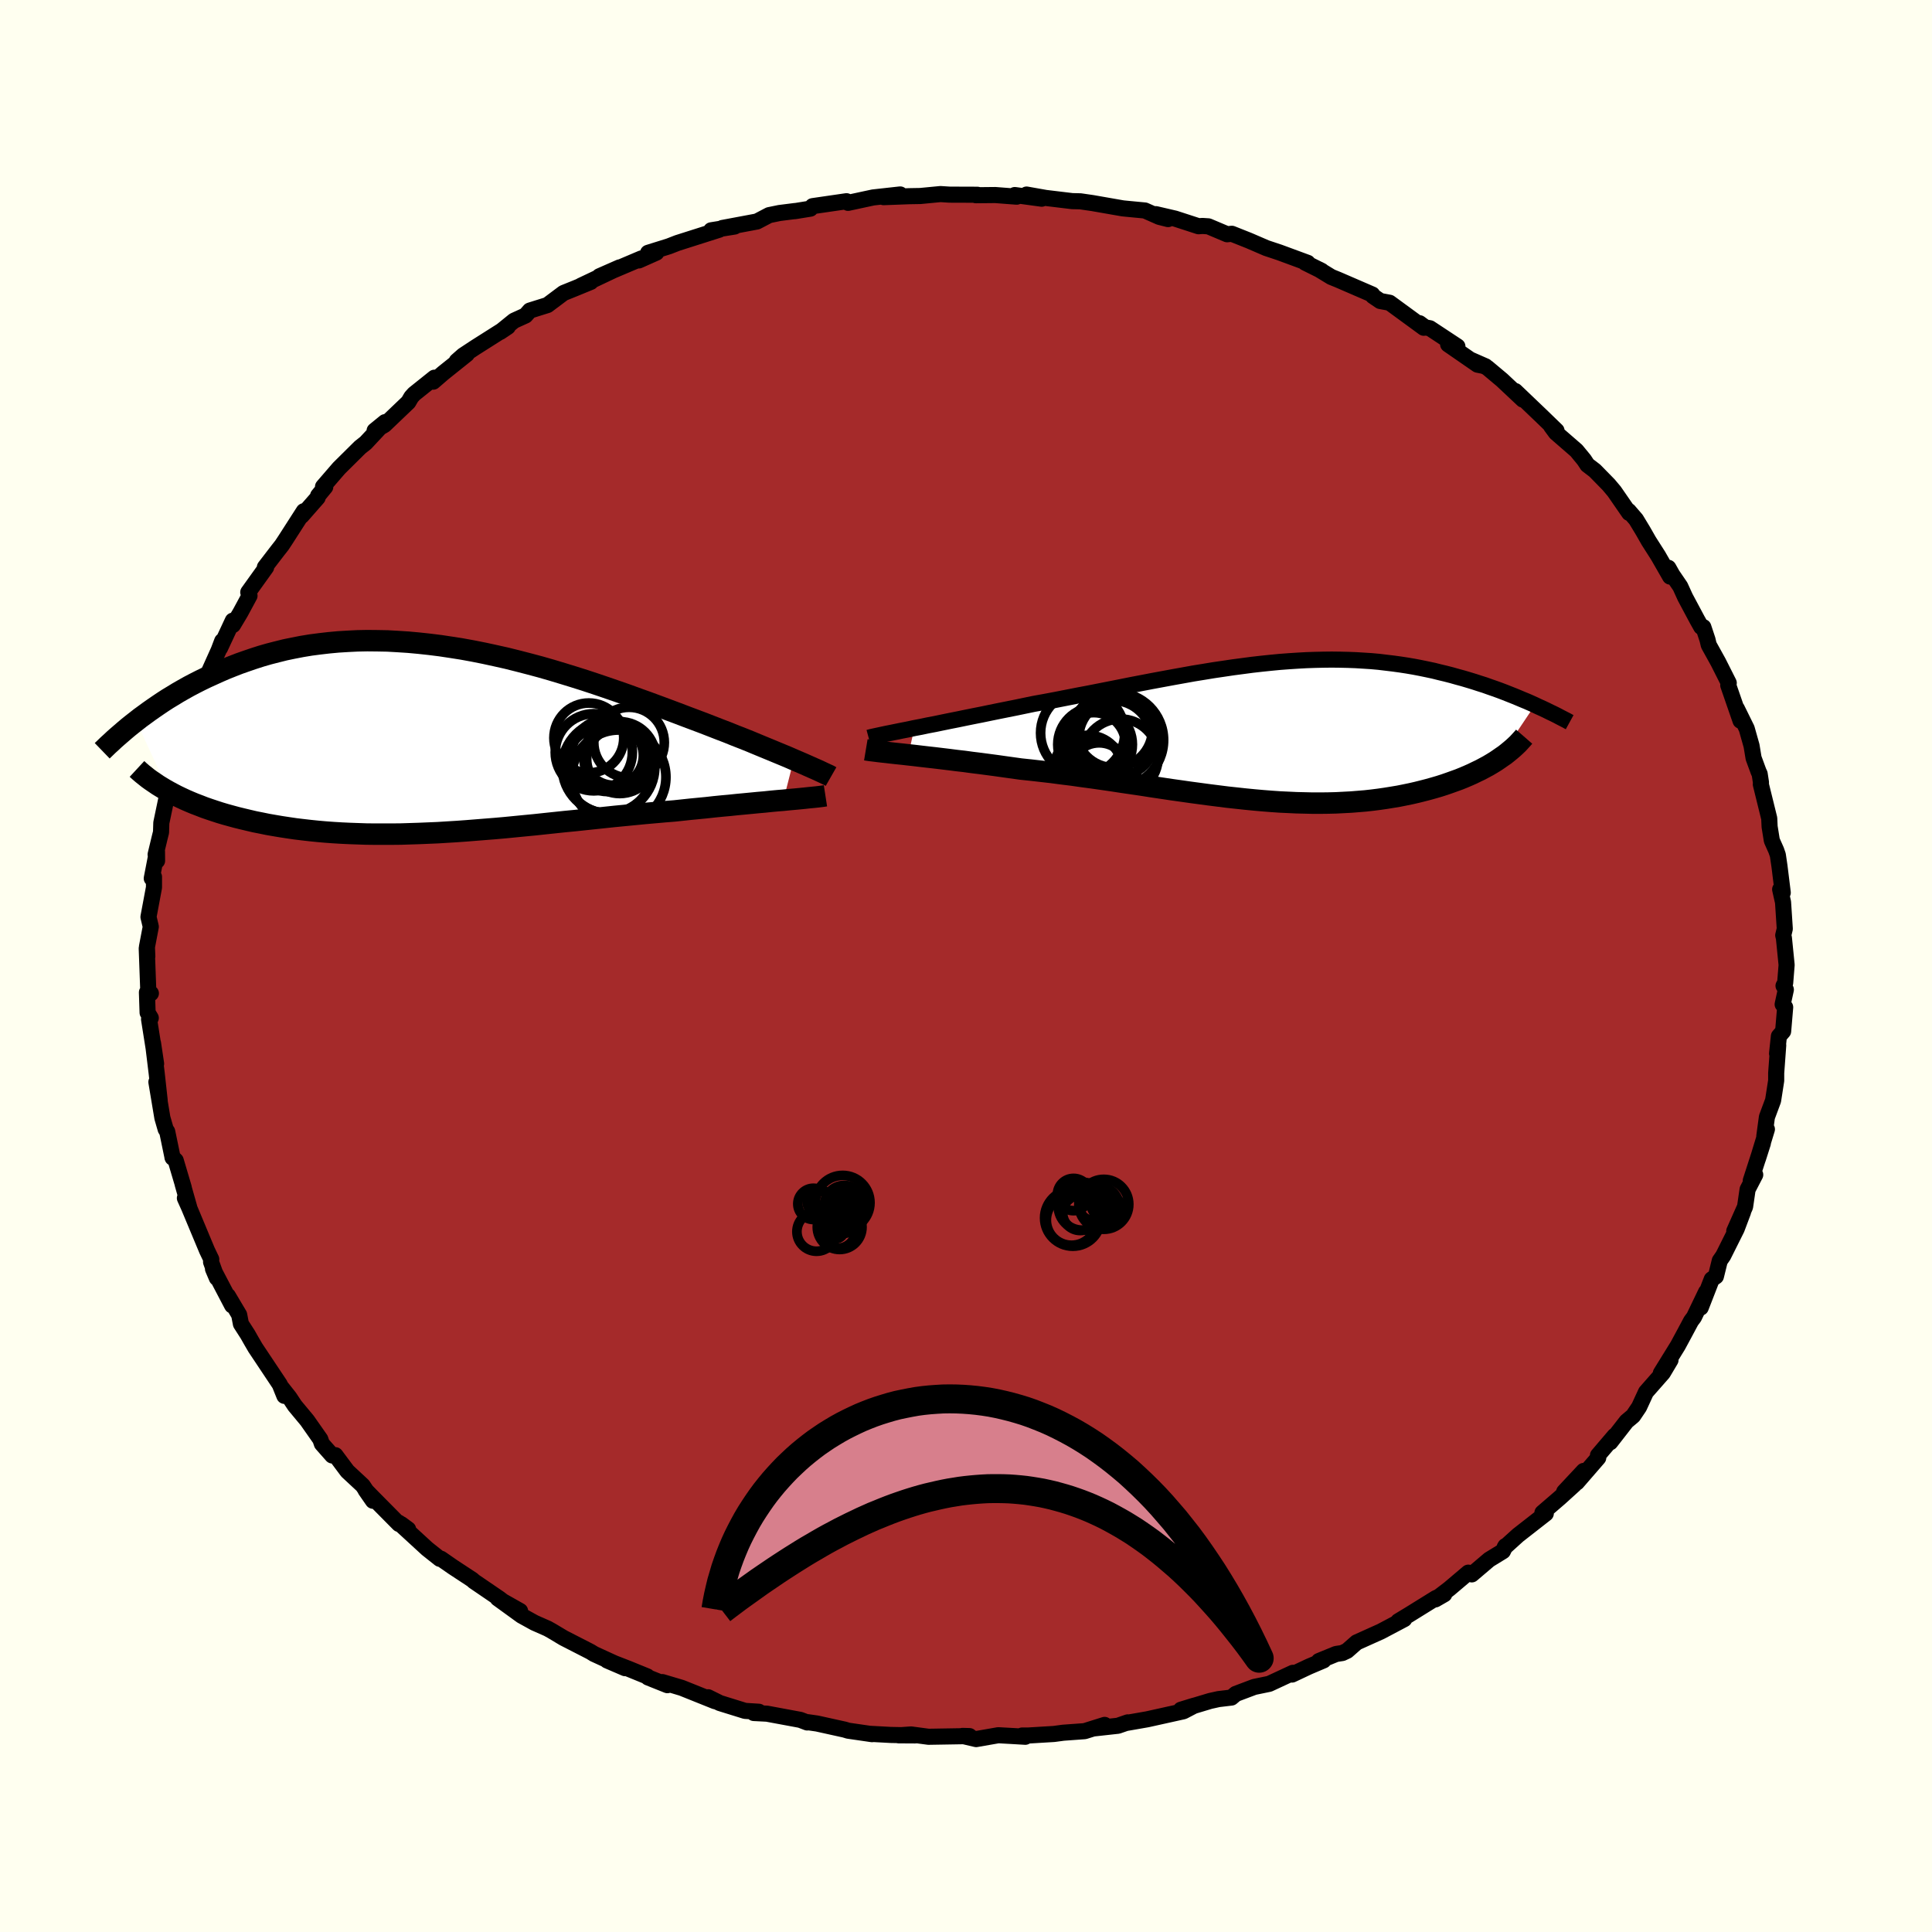 
  <svg viewBox="-100 -100 200 200" xmlns="http://www.w3.org/2000/svg" width="500" height="500" id="face-svg">
    <defs>
      <clipPath id="leftEyeClipPath">
        <polyline points="38.32,2.23 37.75,1.98 37.15,1.73 36.52,1.47 35.87,1.2 35.19,0.92 34.49,0.63 33.77,0.33 33.02,0.03 32.25,-0.27 31.46,-0.59 30.65,-0.9 29.83,-1.22 28.98,-1.55 28.13,-1.87 27.25,-2.2 26.28,-2.57 25.29,-2.94 24.27,-3.32 23.24,-3.7 22.18,-4.08 21.11,-4.47 20.02,-4.85 18.92,-5.23 17.8,-5.61 16.68,-5.98 15.54,-6.34 14.4,-6.69 13.24,-7.04 12.09,-7.37 10.93,-7.68 9.77,-7.98 8.61,-8.27 7.45,-8.53 6.3,-8.78 5.15,-9.01 4,-9.22 2.86,-9.4 1.73,-9.57 0.61,-9.71 -0.5,-9.83 -1.59,-9.93 -2.68,-10 -3.74,-10.06 -4.8,-10.08 -5.84,-10.09 -6.86,-10.07 -7.86,-10.02 -8.84,-9.96 -9.81,-9.87 -10.76,-9.76 -11.68,-9.64 -12.59,-9.49 -13.47,-9.32 -14.34,-9.14 -15.18,-8.93 -16,-8.72 -16.8,-8.49 -17.58,-8.24 -18.34,-7.98 -19.08,-7.72 -19.8,-7.44 -20.5,-7.16 -21.17,-6.87 -21.83,-6.57 -22.47,-6.28 -23.09,-5.98 -23.7,-5.67 -24.29,-5.36 -24.86,-5.04 -25.42,-4.72 -25.96,-4.39 -26.49,-4.07 -27,-3.74 -27.49,-3.41 -27.97,-3.08 -28.44,-2.75 -28.89,-2.42 -29.33,-2.1 -29.75,-1.77 -26.38,5.53 -25.97,5.75 -25.55,5.97 -25.11,6.18 -24.66,6.39 -24.2,6.59 -23.72,6.79 -23.22,6.98 -22.71,7.18 -22.19,7.36 -21.65,7.54 -21.1,7.72 -20.53,7.89 -19.95,8.05 -19.36,8.21 -18.75,8.36 -18.12,8.51 -17.48,8.66 -16.82,8.79 -16.14,8.93 -15.45,9.05 -14.74,9.17 -14.02,9.28 -13.27,9.39 -12.52,9.48 -11.74,9.57 -10.96,9.65 -10.16,9.72 -9.34,9.78 -8.51,9.83 -7.66,9.87 -6.81,9.9 -5.94,9.93 -5.05,9.94 -4.16,9.94 -3.25,9.94 -2.33,9.93 -1.4,9.9 -0.46,9.87 0.5,9.83 1.46,9.79 2.43,9.73 3.41,9.67 4.39,9.6 5.39,9.52 6.39,9.44 7.4,9.36 8.42,9.27 9.44,9.17 10.46,9.07 11.5,8.97 12.53,8.86 13.57,8.75 14.61,8.64 15.65,8.54 16.69,8.43 17.73,8.32 18.77,8.21 19.81,8.1 20.85,8 21.88,7.9 22.91,7.8 23.93,7.71 24.94,7.62 25.94,7.54 26.79,7.45 27.63,7.36 28.46,7.28 29.28,7.2 30.09,7.11 30.89,7.03 31.67,6.96 32.43,6.88 33.18,6.81 33.91,6.74 34.63,6.67 35.32,6.61 35.98,6.54 36.63,6.48 37.25,6.43" />
      </clipPath>
      <clipPath id="rightEyeClipPath">
        <polyline points="-37.43,-0.3 -36.74,-0.43 -36.03,-0.58 -35.29,-0.72 -34.52,-0.88 -33.74,-1.04 -32.93,-1.2 -32.11,-1.37 -31.27,-1.54 -30.41,-1.71 -29.54,-1.89 -28.66,-2.07 -27.76,-2.25 -26.86,-2.43 -25.95,-2.62 -25.03,-2.81 -23.92,-3.01 -22.8,-3.22 -21.68,-3.44 -20.56,-3.66 -19.44,-3.87 -18.33,-4.09 -17.21,-4.31 -16.1,-4.53 -15,-4.75 -13.9,-4.96 -12.81,-5.17 -11.73,-5.37 -10.65,-5.57 -9.59,-5.76 -8.54,-5.95 -7.49,-6.12 -6.46,-6.29 -5.44,-6.44 -4.43,-6.59 -3.44,-6.72 -2.46,-6.85 -1.49,-6.96 -0.53,-7.06 0.41,-7.15 1.34,-7.22 2.26,-7.28 3.16,-7.33 4.05,-7.36 4.92,-7.38 5.78,-7.39 6.63,-7.38 7.46,-7.36 8.27,-7.33 9.08,-7.28 9.86,-7.23 10.64,-7.16 11.39,-7.07 12.14,-6.98 12.87,-6.88 13.59,-6.77 14.29,-6.65 14.97,-6.52 15.65,-6.38 16.31,-6.24 16.95,-6.08 17.58,-5.93 18.2,-5.77 18.8,-5.6 19.39,-5.44 19.96,-5.27 20.52,-5.1 21.07,-4.92 21.61,-4.75 22.14,-4.56 22.66,-4.38 23.16,-4.2 23.66,-4.01 24.14,-3.82 24.62,-3.63 25.08,-3.44 25.53,-3.25 25.97,-3.07 26.4,-2.88 26.82,-2.69 23.06,2.92 22.72,3.15 22.36,3.37 21.99,3.59 21.6,3.8 21.19,4.02 20.77,4.22 20.34,4.43 19.89,4.63 19.42,4.83 18.95,5.02 18.45,5.2 17.95,5.38 17.43,5.56 16.9,5.73 16.35,5.89 15.78,6.05 15.2,6.2 14.6,6.35 13.99,6.49 13.36,6.62 12.71,6.75 12.05,6.86 11.37,6.97 10.68,7.07 9.97,7.16 9.25,7.24 8.52,7.3 7.77,7.36 7,7.4 6.23,7.44 5.44,7.46 4.63,7.47 3.82,7.47 2.99,7.45 2.14,7.43 1.29,7.39 0.42,7.35 -0.45,7.29 -1.34,7.22 -2.24,7.14 -3.16,7.05 -4.08,6.95 -5.01,6.85 -5.96,6.73 -6.91,6.61 -7.88,6.48 -8.85,6.35 -9.83,6.21 -10.83,6.07 -11.83,5.92 -12.84,5.77 -13.86,5.61 -14.88,5.46 -15.91,5.31 -16.95,5.15 -17.99,5 -19.04,4.85 -20.09,4.71 -21.14,4.56 -22.2,4.43 -23.25,4.29 -24.31,4.17 -25.36,4.05 -26.41,3.94 -27.27,3.82 -28.13,3.7 -28.98,3.58 -29.81,3.47 -30.64,3.36 -31.46,3.26 -32.26,3.15 -33.05,3.06 -33.83,2.96 -34.58,2.87 -35.32,2.78 -36.04,2.7 -36.73,2.62 -37.4,2.54 -38.04,2.47" />
      </clipPath>
      <filter id="fuzzy">
        <feTurbulence id="turbulence" baseFrequency="0.05" numOctaves="3" type="noise" result="noise" />
        <feDisplacementMap in="SourceGraphic" in2="noise" scale="2" />
      </filter>
      <linearGradient id="rainbowGradient" x1="0%" y1="0%" x2="100%" y2="0%">
        <stop offset="0%" style="stop-color: rgb(185, 55, 55); stop-opacity: 1" />
        <stop offset="50%" style="stop-color: rgb(148, 0, 211); stop-opacity: 1" />
        <stop offset="100%" style="stop-color: rgb(220, 208, 186); stop-opacity: 1" />
      </linearGradient>
    </defs>
    <rect x="-100" y="-100" width="100%" height="100%" fill="rgb(255, 255, 240)" />
    <polyline id="faceContour" points="84.8,1.75 84.63,2.05 84.87,2.45 84.54,3.97 84.8,4.27 84.59,6.76 84.15,7.27 83.96,9.06 84.08,8.21 83.87,11.08 83.87,11.86 83.55,13.92 82.91,15.64 82.64,17.63 82.91,16.9 81.98,19.95 82.49,18.35 81.24,22.22 81.7,21.61 80.91,23.13 80.65,24.92 79.53,27.44 80.44,25.46 79.78,27.21 78.39,29.99 78.03,30.51 77.63,32.13 77.2,32.43 76.06,35.36 76.61,33.75 75.36,36.35 75.06,36.75 74.44,37.91 73.69,39.3 71.93,42.15 72.93,40.79 72.14,42.12 70.39,44.11 69.68,45.65 69.06,46.57 68.38,47.14 66.7,49.3 67.15,48.63 65.42,50.66 65.45,50.91 63.24,53.46 63.94,52.27 61.92,54.43 62.97,53.69 61.47,55.05 59.67,56.6 60.02,56.68 57.14,58.93 55.76,60.18 55.84,60.05 55.58,60.58 54.16,61.45 52.36,62.98 52,62.8 50.04,64.46 48.59,65.57 49.51,65.04 48.63,65.44 45.89,67.14 44.75,67.83 45.37,67.61 42.95,68.89 40.44,70.02 39.45,70.89 38.96,71.12 38.31,71.22 36.53,71.95 37.02,71.88 35.49,72.53 33.75,73.35 33.84,73.17 31.39,74.31 29.84,74.63 27.93,75.35 27.48,75.73 26.14,75.89 25.28,76.08 22.25,76.99 23.62,76.57 22.51,77.15 18.77,77.98 16.65,78.35 16.74,78.3 15.73,78.65 13.28,78.92 14.35,78.56 12.28,79.21 10.07,79.37 9.1,79.5 6.44,79.66 5.81,79.66 6.14,79.79 4.79,79.71 3.34,79.63 1.05,80.03 -0.36,79.7 0.36,79.72 -3.88,79.79 -5.69,79.55 -6.97,79.64 -5.25,79.65 -7.8,79.6 -10.01,79.48 -9.72,79.52 -12.2,79.16 -12.56,79.05 -15.41,78.42 -16.38,78.28 -16.44,78.31 -17.15,78.04 -20.6,77.4 -21.97,77.33 -21.44,77.2 -22.87,77.11 -25.48,76.3 -26.69,75.7 -25.98,76.11 -29.42,74.73 -31.43,74.13 -30.91,74.45 -32.91,73.65 -33,73.54 -34.96,72.74 -37.15,71.89 -35.29,72.69 -38.5,71.22 -38.87,70.99 -41.66,69.56 -42.88,68.83 -43.31,68.59 -44.67,67.99 -46.01,67.25 -48.48,65.46 -46.16,66.77 -47.27,66.28 -48.3,65.49 -50.97,63.67 -51.07,63.56 -53.11,62.22 -54.35,61.36 -54.47,61.37 -55.78,60.33 -58.72,57.63 -57.75,58.31 -58.47,57.78 -58.7,57.76 -61.48,54.95 -62.16,54.25 -61.39,55.36 -62.45,53.78 -64.04,52.3 -65.28,50.64 -65.61,50.67 -66.68,49.46 -66.84,48.99 -68.2,47.05 -69.48,45.51 -70.05,44.65 -70.88,43.6 -70.56,44.5 -71.04,43.31 -73.56,39.53 -73.98,38.81 -74.36,38.14 -75.06,37.05 -75.24,36.11 -76.41,34.14 -75.97,35.14 -77.95,31.36 -77.55,32.3 -78.15,30.64 -78.13,30.36 -78.57,29.44 -80.42,25.01 -80.86,24.03 -80.42,24.95 -81.09,22.59 -80.98,22.93 -81.81,20.13 -82.15,19.8 -82.13,19.85 -82.69,17.14 -82.85,16.9 -83.19,15.72 -83.81,12.01 -83.47,13.92 -83.78,11.1 -84.16,7.98 -83.84,10.12 -84.57,5.51 -84.39,5.38 -84.72,4.83 -84.79,2.73 -84.38,2.83 -84.64,2.82 -84.81,-1.82 -84.75,-1 -84.79,-1.97 -84.39,-4.07 -84.63,-5.08 -84.06,-8.13 -84.06,-9.23 -84.29,-9.07 -83.75,-11.86 -83.74,-10.89 -83.89,-11.54 -83.43,-13.45 -83.33,-13.84 -83.3,-14.82 -82.63,-18.02 -81.85,-20.33 -82.16,-19.72 -81.38,-21.54 -80.99,-23.88 -81.5,-21.87 -81.08,-23.38 -80.01,-26.63 -79.31,-28.15 -79.23,-27.51 -78.91,-29.12 -78.34,-30.51 -77.36,-32.69 -77,-33.64 -77.22,-32.92 -75.9,-35.75 -75.88,-35.3 -75.12,-36.57 -74.17,-38.33 -74.3,-38.69 -72.45,-41.27 -72.58,-41.28 -71.26,-43 -70.82,-43.56 -70.47,-44.09 -68.55,-47.08 -68.77,-46.6 -67.12,-48.48 -67.07,-48.69 -66.33,-49.59 -66.56,-49.62 -64.91,-51.53 -62.72,-53.7 -62.15,-54.15 -60.14,-56.3 -61.22,-55.42 -60.2,-56.01 -57.73,-58.37 -57.42,-58.9 -57.13,-59.22 -55.03,-60.9 -55.15,-60.49 -54.12,-61.38 -51.67,-63.34 -52.72,-62.62 -52.05,-63.21 -50.79,-64.04 -47.43,-66.17 -48.22,-65.64 -46.79,-66.8 -45.6,-67.34 -45.15,-67.85 -43.33,-68.42 -41.66,-69.67 -40.42,-70.17 -38.84,-70.82 -39.87,-70.42 -35.86,-72.32 -37.95,-71.4 -33.59,-73.25 -33.87,-73.04 -32.05,-73.85 -32.91,-73.83 -30.76,-74.5 -29.86,-74.85 -25.55,-76.22 -26.38,-76.16 -23.95,-76.55 -25.22,-76.4 -21.64,-77.07 -20.38,-77.73 -19.31,-77.95 -17.65,-78.16 -17.72,-78.14 -16.11,-78.4 -15.88,-78.66 -12.37,-79.17 -12.21,-79 -10.82,-79.3 -9.61,-79.56 -6.81,-79.87 -8.53,-79.59 -5.89,-79.69 -4.73,-79.71 -2.64,-79.91 -1.7,-79.85 1.18,-79.84 1.02,-79.79 3.03,-79.81 5.25,-79.64 5.05,-79.81 7.84,-79.43 6.27,-79.86 8.25,-79.51 10.99,-79.18 11.84,-79.16 13.08,-78.98 16.23,-78.43 16.63,-78.39 18.52,-78.21 20.01,-77.55 20.92,-77.32 19.66,-77.83 21.64,-77.37 24.07,-76.58 24.48,-76.61 25.09,-76.57 27.03,-75.75 27.52,-75.8 29.28,-75.1 31.09,-74.32 32.44,-73.87 35.37,-72.79 35.11,-72.81 36.82,-71.96 36.53,-72.11 37.81,-71.33 38.5,-71.05 42.06,-69.51 42.13,-69.35 42.88,-68.84 43.85,-68.66 47.39,-66.07 46.95,-66.54 47.53,-66.11 48.02,-66.02 50.87,-64.14 49.91,-64.35 52.95,-62.25 53.78,-62.08 52.3,-62.73 53.95,-61.95 55.49,-60.66 57.65,-58.63 56.86,-59.52 59.56,-56.94 61.13,-55.42 60.57,-55.88 61.07,-55.2 63.19,-53.36 63.98,-52.4 64.33,-51.87 65.1,-51.28 66.53,-49.82 67.11,-49.13 68.65,-46.9 68.6,-47.11 69.36,-46.23 70.08,-45.04 70.68,-43.99 71.65,-42.47 72.89,-40.31 72.71,-41.22 73.12,-40.49 73.94,-39.29 74.45,-38.17 75.7,-35.83 76.11,-35.1 76.33,-35.08 76.76,-33.78 76.89,-33.23 77.87,-31.46 78.96,-29.3 78.91,-29.06 80.18,-25.39 79.8,-26.64 80.82,-24.57 81.32,-22.8 81.53,-21.53 82.04,-20.14 82.16,-19.88 82.3,-18.97 82.28,-18.81 83.15,-15.28 83.19,-14.42 83.42,-12.99 83.87,-11.98 84.04,-11.49 84.21,-10.34 84.55,-7.59 84.28,-7.93 84.58,-6.6 84.76,-3.85 84.6,-3.18 84.67,-2.9 84.95,-0.11 84.8,1.75 84.63,2.05" fill="rgb(165, 42, 42)" stroke="black" stroke-width="1.667" stroke-linejoin="round" filter="url(#fuzzy)" />
    <g transform="translate(32.08 -24.33)">
      <polyline id="rightCountour" points="-37.43,-0.3 -36.74,-0.43 -36.03,-0.58 -35.29,-0.72 -34.52,-0.88 -33.74,-1.04 -32.93,-1.2 -32.11,-1.37 -31.27,-1.54 -30.41,-1.71 -29.54,-1.89 -28.66,-2.07 -27.76,-2.25 -26.86,-2.43 -25.95,-2.62 -25.03,-2.81 -23.92,-3.01 -22.8,-3.22 -21.68,-3.44 -20.56,-3.66 -19.44,-3.87 -18.33,-4.09 -17.21,-4.31 -16.1,-4.53 -15,-4.75 -13.9,-4.96 -12.81,-5.17 -11.73,-5.37 -10.65,-5.57 -9.59,-5.76 -8.54,-5.95 -7.49,-6.12 -6.46,-6.29 -5.44,-6.44 -4.43,-6.59 -3.44,-6.72 -2.46,-6.85 -1.49,-6.96 -0.53,-7.06 0.41,-7.15 1.34,-7.22 2.26,-7.28 3.16,-7.33 4.05,-7.36 4.92,-7.38 5.78,-7.39 6.63,-7.38 7.46,-7.36 8.27,-7.33 9.08,-7.28 9.86,-7.23 10.64,-7.16 11.39,-7.07 12.14,-6.98 12.87,-6.88 13.59,-6.77 14.29,-6.65 14.97,-6.52 15.65,-6.38 16.31,-6.24 16.95,-6.08 17.58,-5.93 18.2,-5.77 18.8,-5.6 19.39,-5.44 19.96,-5.27 20.52,-5.1 21.07,-4.92 21.61,-4.75 22.14,-4.56 22.66,-4.38 23.16,-4.2 23.66,-4.01 24.14,-3.82 24.62,-3.63 25.08,-3.44 25.53,-3.25 25.97,-3.07 26.4,-2.88 26.82,-2.69 23.06,2.92 22.72,3.15 22.36,3.37 21.99,3.59 21.6,3.8 21.19,4.02 20.77,4.22 20.34,4.43 19.89,4.63 19.42,4.83 18.95,5.02 18.45,5.2 17.95,5.38 17.43,5.56 16.9,5.73 16.35,5.89 15.78,6.05 15.2,6.2 14.6,6.35 13.99,6.49 13.36,6.62 12.71,6.75 12.05,6.86 11.37,6.97 10.68,7.07 9.97,7.16 9.25,7.24 8.52,7.3 7.77,7.36 7,7.4 6.23,7.44 5.44,7.46 4.63,7.47 3.82,7.47 2.99,7.45 2.14,7.43 1.29,7.39 0.42,7.35 -0.45,7.29 -1.34,7.22 -2.24,7.14 -3.16,7.05 -4.08,6.95 -5.01,6.85 -5.96,6.73 -6.91,6.61 -7.88,6.48 -8.85,6.35 -9.83,6.21 -10.83,6.07 -11.83,5.92 -12.84,5.77 -13.86,5.61 -14.88,5.46 -15.91,5.31 -16.95,5.15 -17.99,5 -19.04,4.85 -20.09,4.71 -21.14,4.56 -22.2,4.43 -23.25,4.29 -24.31,4.17 -25.36,4.05 -26.41,3.94 -27.27,3.82 -28.13,3.7 -28.98,3.58 -29.81,3.47 -30.64,3.36 -31.46,3.26 -32.26,3.15 -33.05,3.06 -33.83,2.96 -34.58,2.87 -35.32,2.78 -36.04,2.7 -36.73,2.62 -37.4,2.54 -38.04,2.47" fill="white" stroke="white" stroke-width="0" stroke-linejoin="round" filter="url(#fuzzy)" />
    </g>
    <g transform="translate(-56.15 -23.59)">
      <polyline id="leftCountour" points="38.32,2.23 37.75,1.98 37.15,1.73 36.52,1.47 35.87,1.2 35.19,0.92 34.49,0.63 33.77,0.33 33.02,0.03 32.25,-0.27 31.46,-0.59 30.65,-0.9 29.83,-1.22 28.98,-1.55 28.13,-1.87 27.25,-2.2 26.28,-2.57 25.29,-2.94 24.27,-3.32 23.24,-3.7 22.18,-4.08 21.11,-4.47 20.02,-4.85 18.92,-5.23 17.8,-5.61 16.68,-5.98 15.54,-6.34 14.4,-6.69 13.24,-7.04 12.09,-7.37 10.93,-7.68 9.77,-7.98 8.61,-8.27 7.45,-8.53 6.3,-8.78 5.15,-9.01 4,-9.22 2.86,-9.4 1.73,-9.57 0.61,-9.71 -0.5,-9.83 -1.59,-9.93 -2.68,-10 -3.74,-10.06 -4.8,-10.08 -5.84,-10.09 -6.86,-10.07 -7.86,-10.02 -8.84,-9.96 -9.81,-9.87 -10.76,-9.76 -11.68,-9.64 -12.59,-9.49 -13.47,-9.32 -14.34,-9.14 -15.18,-8.93 -16,-8.72 -16.8,-8.49 -17.58,-8.24 -18.34,-7.98 -19.08,-7.72 -19.8,-7.44 -20.5,-7.16 -21.17,-6.87 -21.83,-6.57 -22.47,-6.28 -23.09,-5.98 -23.7,-5.67 -24.29,-5.36 -24.86,-5.04 -25.42,-4.72 -25.96,-4.39 -26.49,-4.07 -27,-3.74 -27.49,-3.41 -27.97,-3.08 -28.44,-2.75 -28.89,-2.42 -29.33,-2.1 -29.75,-1.77 -26.38,5.53 -25.97,5.75 -25.55,5.97 -25.11,6.18 -24.66,6.39 -24.2,6.59 -23.72,6.79 -23.22,6.98 -22.71,7.18 -22.19,7.36 -21.65,7.54 -21.1,7.72 -20.53,7.89 -19.95,8.05 -19.36,8.21 -18.75,8.36 -18.12,8.51 -17.48,8.66 -16.82,8.79 -16.14,8.93 -15.45,9.05 -14.74,9.17 -14.02,9.28 -13.27,9.39 -12.52,9.48 -11.74,9.57 -10.96,9.65 -10.16,9.72 -9.34,9.78 -8.51,9.83 -7.66,9.87 -6.81,9.9 -5.94,9.93 -5.05,9.94 -4.16,9.94 -3.25,9.94 -2.33,9.93 -1.4,9.9 -0.46,9.87 0.5,9.83 1.46,9.79 2.43,9.73 3.41,9.67 4.39,9.6 5.39,9.52 6.39,9.44 7.4,9.36 8.42,9.27 9.44,9.17 10.46,9.07 11.5,8.97 12.53,8.86 13.57,8.75 14.61,8.64 15.65,8.54 16.69,8.43 17.73,8.32 18.77,8.21 19.81,8.1 20.85,8 21.88,7.9 22.91,7.8 23.93,7.71 24.94,7.62 25.94,7.54 26.79,7.45 27.63,7.36 28.46,7.28 29.28,7.2 30.09,7.11 30.89,7.03 31.67,6.96 32.43,6.88 33.18,6.81 33.91,6.74 34.63,6.67 35.32,6.61 35.98,6.54 36.63,6.48 37.25,6.43" fill="white" stroke="white" stroke-width="0" stroke-linejoin="round" filter="url(#fuzzy)" />
    </g>
    <g transform="translate(32.08 -24.33)">
      <polyline id="rightUpper" points="-42.16,0.7 -41.9,0.63 -41.59,0.56 -41.22,0.48 -40.8,0.39 -40.34,0.29 -39.83,0.19 -39.29,0.08 -38.7,-0.04 -38.08,-0.16 -37.43,-0.3 -36.74,-0.43 -36.03,-0.58 -35.29,-0.72 -34.52,-0.88 -33.74,-1.04 -32.93,-1.2 -32.11,-1.37 -31.27,-1.54 -30.41,-1.71 -29.54,-1.89 -28.66,-2.07 -27.76,-2.25 -26.86,-2.43 -25.95,-2.62 -25.03,-2.81 -23.92,-3.01 -22.8,-3.22 -21.68,-3.44 -20.56,-3.66 -19.44,-3.87 -18.33,-4.09 -17.21,-4.31 -16.1,-4.53 -15,-4.75 -13.9,-4.96 -12.81,-5.17 -11.73,-5.37 -10.65,-5.57 -9.59,-5.76 -8.54,-5.95 -7.49,-6.12 -6.46,-6.29 -5.44,-6.44 -4.43,-6.59 -3.44,-6.72 -2.46,-6.85 -1.49,-6.96 -0.53,-7.06 0.41,-7.15 1.34,-7.22 2.26,-7.28 3.16,-7.33 4.05,-7.36 4.92,-7.38 5.78,-7.39 6.63,-7.38 7.46,-7.36 8.27,-7.33 9.08,-7.28 9.86,-7.23 10.64,-7.16 11.39,-7.07 12.14,-6.98 12.87,-6.88 13.59,-6.77 14.29,-6.65 14.97,-6.52 15.65,-6.38 16.31,-6.24 16.95,-6.08 17.58,-5.93 18.2,-5.77 18.8,-5.6 19.39,-5.44 19.96,-5.27 20.52,-5.1 21.07,-4.92 21.61,-4.75 22.14,-4.56 22.66,-4.38 23.16,-4.2 23.66,-4.01 24.14,-3.82 24.62,-3.63 25.08,-3.44 25.53,-3.25 25.97,-3.07 26.4,-2.88 26.82,-2.69 27.22,-2.5 27.62,-2.32 28,-2.14 28.38,-1.95 28.74,-1.78 29.1,-1.6 29.44,-1.42 29.77,-1.25 30.1,-1.08 30.41,-0.91" fill="none" stroke="black" stroke-width="1.667" stroke-linejoin="round" filter="url(#fuzzy)" />
      <polyline id="rightLower" points="-42.45,1.95 -42.21,1.99 -41.92,2.03 -41.58,2.07 -41.19,2.12 -40.76,2.17 -40.29,2.22 -39.78,2.28 -39.23,2.34 -38.65,2.4 -38.04,2.47 -37.4,2.54 -36.73,2.62 -36.04,2.7 -35.32,2.78 -34.58,2.87 -33.83,2.96 -33.05,3.06 -32.26,3.15 -31.46,3.26 -30.64,3.36 -29.81,3.47 -28.98,3.58 -28.13,3.7 -27.27,3.82 -26.41,3.94 -25.36,4.05 -24.31,4.17 -23.25,4.29 -22.2,4.43 -21.14,4.56 -20.09,4.71 -19.04,4.85 -17.99,5 -16.95,5.15 -15.91,5.31 -14.88,5.46 -13.86,5.61 -12.84,5.77 -11.83,5.92 -10.83,6.07 -9.83,6.21 -8.85,6.35 -7.88,6.48 -6.91,6.61 -5.96,6.73 -5.01,6.85 -4.08,6.95 -3.16,7.05 -2.24,7.14 -1.34,7.22 -0.45,7.29 0.42,7.35 1.29,7.39 2.14,7.43 2.99,7.45 3.82,7.47 4.63,7.47 5.44,7.46 6.23,7.44 7,7.4 7.77,7.36 8.52,7.3 9.25,7.24 9.97,7.16 10.68,7.07 11.37,6.97 12.05,6.86 12.71,6.75 13.36,6.62 13.99,6.49 14.6,6.35 15.2,6.2 15.78,6.05 16.35,5.89 16.9,5.73 17.43,5.56 17.95,5.38 18.45,5.2 18.95,5.02 19.42,4.83 19.89,4.63 20.34,4.43 20.77,4.22 21.19,4.02 21.6,3.8 21.99,3.59 22.36,3.37 22.72,3.15 23.06,2.92 23.39,2.69 23.71,2.47 24.01,2.23 24.29,2 24.56,1.77 24.82,1.53 25.06,1.3 25.28,1.06 25.5,0.82 25.7,0.59" fill="none" stroke="black" stroke-width="2.222" stroke-linejoin="round" filter="url(#fuzzy)" />
      <circle r="3.988" cx="-16.758" cy="-0.19" stroke="black" fill="none" stroke-width="1.0" filter="url(#fuzzy)" clip-path="url(#rightEyeClipPath)" /><circle r="4.908" cx="-16.533" cy="0.95" stroke="black" fill="none" stroke-width="1.0" filter="url(#fuzzy)" clip-path="url(#rightEyeClipPath)" /><circle r="3.286" cx="-18.848" cy="1.385" stroke="black" fill="none" stroke-width="1.0" filter="url(#fuzzy)" clip-path="url(#rightEyeClipPath)" /><circle r="3.98" cx="-16.428" cy="0.74" stroke="black" fill="none" stroke-width="1.0" filter="url(#fuzzy)" clip-path="url(#rightEyeClipPath)" /><circle r="4.356" cx="-20.003" cy="0.21" stroke="black" fill="none" stroke-width="1.0" filter="url(#fuzzy)" clip-path="url(#rightEyeClipPath)" /><circle r="3.928" cx="-16.108" cy="2.685" stroke="black" fill="none" stroke-width="1.0" filter="url(#fuzzy)" clip-path="url(#rightEyeClipPath)" /><circle r="3.004" cx="-18.298" cy="4.23" stroke="black" fill="none" stroke-width="1.0" filter="url(#fuzzy)" clip-path="url(#rightEyeClipPath)" /><circle r="4.102" cx="-16.908" cy="0.93" stroke="black" fill="none" stroke-width="1.0" filter="url(#fuzzy)" clip-path="url(#rightEyeClipPath)" /><circle r="3.562" cx="-19.438" cy="4.01" stroke="black" fill="none" stroke-width="1.0" filter="url(#fuzzy)" clip-path="url(#rightEyeClipPath)" /><circle r="3.862" cx="-18.718" cy="1.4" stroke="black" fill="none" stroke-width="1.0" filter="url(#fuzzy)" clip-path="url(#rightEyeClipPath)" />
      </g>
    <g transform="translate(-56.15 -23.59)">
      <polyline id="leftUpper" points="42.18,3.98 41.97,3.86 41.71,3.74 41.41,3.6 41.07,3.44 40.7,3.27 40.29,3.09 39.84,2.89 39.37,2.68 38.86,2.46 38.32,2.23 37.75,1.98 37.15,1.73 36.52,1.47 35.87,1.2 35.19,0.92 34.49,0.63 33.77,0.33 33.02,0.03 32.25,-0.27 31.46,-0.59 30.65,-0.9 29.83,-1.22 28.98,-1.55 28.13,-1.87 27.25,-2.2 26.28,-2.57 25.29,-2.94 24.27,-3.32 23.24,-3.7 22.18,-4.08 21.11,-4.47 20.02,-4.85 18.92,-5.23 17.8,-5.61 16.68,-5.98 15.54,-6.34 14.4,-6.69 13.24,-7.04 12.09,-7.37 10.93,-7.68 9.77,-7.98 8.61,-8.27 7.45,-8.53 6.3,-8.78 5.15,-9.01 4,-9.22 2.86,-9.4 1.73,-9.57 0.61,-9.71 -0.5,-9.83 -1.59,-9.93 -2.68,-10 -3.74,-10.06 -4.8,-10.08 -5.84,-10.09 -6.86,-10.07 -7.86,-10.02 -8.84,-9.96 -9.81,-9.87 -10.76,-9.76 -11.68,-9.64 -12.59,-9.49 -13.47,-9.32 -14.34,-9.14 -15.18,-8.93 -16,-8.72 -16.8,-8.49 -17.58,-8.24 -18.34,-7.98 -19.08,-7.72 -19.8,-7.44 -20.5,-7.16 -21.17,-6.87 -21.83,-6.57 -22.47,-6.28 -23.09,-5.98 -23.7,-5.67 -24.29,-5.36 -24.86,-5.04 -25.42,-4.72 -25.96,-4.39 -26.49,-4.07 -27,-3.74 -27.49,-3.41 -27.97,-3.08 -28.44,-2.75 -28.89,-2.42 -29.33,-2.1 -29.75,-1.77 -30.16,-1.45 -30.56,-1.13 -30.94,-0.81 -31.31,-0.49 -31.67,-0.18 -32.01,0.12 -32.34,0.43 -32.66,0.72 -32.97,1.02 -33.27,1.31" fill="none" stroke="black" stroke-width="2.222" stroke-linejoin="round" filter="url(#fuzzy)" />
      <polyline id="leftLower" points="41.6,5.97 41.34,6.01 41.04,6.05 40.7,6.09 40.31,6.13 39.89,6.17 39.43,6.22 38.93,6.27 38.4,6.32 37.84,6.37 37.25,6.43 36.63,6.48 35.98,6.54 35.32,6.61 34.63,6.67 33.91,6.74 33.18,6.81 32.43,6.88 31.67,6.96 30.89,7.03 30.09,7.11 29.28,7.2 28.46,7.28 27.63,7.36 26.79,7.45 25.94,7.54 24.94,7.62 23.93,7.71 22.91,7.8 21.88,7.9 20.85,8 19.81,8.1 18.77,8.21 17.73,8.32 16.69,8.43 15.65,8.54 14.61,8.64 13.57,8.75 12.53,8.86 11.5,8.97 10.46,9.07 9.44,9.17 8.42,9.27 7.4,9.36 6.39,9.44 5.39,9.52 4.39,9.6 3.41,9.67 2.43,9.73 1.46,9.79 0.5,9.83 -0.46,9.87 -1.4,9.9 -2.33,9.93 -3.25,9.94 -4.16,9.94 -5.05,9.94 -5.94,9.93 -6.81,9.9 -7.66,9.87 -8.51,9.83 -9.34,9.78 -10.16,9.72 -10.96,9.65 -11.74,9.57 -12.52,9.48 -13.27,9.39 -14.02,9.28 -14.74,9.17 -15.45,9.05 -16.14,8.93 -16.82,8.79 -17.48,8.66 -18.12,8.51 -18.75,8.36 -19.36,8.21 -19.95,8.05 -20.53,7.89 -21.1,7.72 -21.65,7.54 -22.19,7.36 -22.71,7.18 -23.22,6.98 -23.72,6.79 -24.2,6.59 -24.66,6.39 -25.11,6.18 -25.55,5.97 -25.97,5.75 -26.38,5.53 -26.77,5.31 -27.15,5.08 -27.51,4.86 -27.86,4.62 -28.2,4.39 -28.52,4.16 -28.82,3.92 -29.12,3.68 -29.4,3.44 -29.67,3.19" fill="none" stroke="black" stroke-width="2.222" stroke-linejoin="round" filter="url(#fuzzy)" />
      <circle r="3.992" cx="17.62" cy="1.467" stroke="black" fill="none" stroke-width="1.0" filter="url(#fuzzy)" clip-path="url(#leftEyeClipPath)" /><circle r="3.766" cx="19.065" cy="1.767" stroke="black" fill="none" stroke-width="1.0" filter="url(#fuzzy)" clip-path="url(#leftEyeClipPath)" /><circle r="3.074" cx="19.675" cy="1.807" stroke="black" fill="none" stroke-width="1.0" filter="url(#fuzzy)" clip-path="url(#leftEyeClipPath)" /><circle r="4.882" cx="20.205" cy="4.042" stroke="black" fill="none" stroke-width="1.0" filter="url(#fuzzy)" clip-path="url(#leftEyeClipPath)" /><circle r="3.218" cx="20.1" cy="2.192" stroke="black" fill="none" stroke-width="1.0" filter="url(#fuzzy)" clip-path="url(#leftEyeClipPath)" /><circle r="3.72" cx="20.305" cy="2.017" stroke="black" fill="none" stroke-width="1.0" filter="url(#fuzzy)" clip-path="url(#leftEyeClipPath)" /><circle r="4.604" cx="19.16" cy="3.202" stroke="black" fill="none" stroke-width="1.0" filter="url(#fuzzy)" clip-path="url(#leftEyeClipPath)" /><circle r="4.792" cx="19.145" cy="2.992" stroke="black" fill="none" stroke-width="1.0" filter="url(#fuzzy)" clip-path="url(#leftEyeClipPath)" /><circle r="3.616" cx="17.105" cy="-0.018" stroke="black" fill="none" stroke-width="1.0" filter="url(#fuzzy)" clip-path="url(#leftEyeClipPath)" /><circle r="3.65" cx="21.27" cy="0.457" stroke="black" fill="none" stroke-width="1.0" filter="url(#fuzzy)" clip-path="url(#leftEyeClipPath)" />
    </g>
    <g id="hairs">
      
    </g>
    
        <g id="pointNose">
          <g id="rightNose"><circle r="2.482" cx="12.03" cy="24.862" stroke="black" fill="none" stroke-width="1.0" filter="url(#fuzzy)" /><circle r="2.032" cx="13.822" cy="24.874" stroke="black" fill="none" stroke-width="1.0" filter="url(#fuzzy)" /><circle r="1.454" cx="14.822" cy="25.334" stroke="black" fill="none" stroke-width="1.0" filter="url(#fuzzy)" /><circle r="1.814" cx="11.826" cy="25.57" stroke="black" fill="none" stroke-width="1.0" filter="url(#fuzzy)" /><circle r="1.286" cx="13.054" cy="24.998" stroke="black" fill="none" stroke-width="1.0" filter="url(#fuzzy)" /><circle r="1.672" cx="11.134" cy="23.658" stroke="black" fill="none" stroke-width="1.0" filter="url(#fuzzy)" /><circle r="2.922" cx="11.058" cy="26.086" stroke="black" fill="none" stroke-width="1.0" filter="url(#fuzzy)" /><circle r="2.608" cx="10.926" cy="26.302" stroke="black" fill="none" stroke-width="1.0" filter="url(#fuzzy)" /><circle r="2.586" cx="14.266" cy="24.67" stroke="black" fill="none" stroke-width="1.0" filter="url(#fuzzy)" /><circle r="1.096" cx="14.086" cy="24.814" stroke="black" fill="none" stroke-width="1.0" filter="url(#fuzzy)" /></g>
          <g id="leftNose"><circle r="1.618" cx="-15.792" cy="24.626" stroke="black" fill="none" stroke-width="1.0" filter="url(#fuzzy)" /><circle r="1.396" cx="-12.548" cy="24.722" stroke="black" fill="none" stroke-width="1.0" filter="url(#fuzzy)" /><circle r="2.032" cx="-15.472" cy="27.498" stroke="black" fill="none" stroke-width="1.0" filter="url(#fuzzy)" /><circle r="2.054" cx="-12.608" cy="24.77" stroke="black" fill="none" stroke-width="1.0" filter="url(#fuzzy)" /><circle r="1.044" cx="-13.608" cy="27.23" stroke="black" fill="none" stroke-width="1.0" filter="url(#fuzzy)" /><circle r="2.316" cx="-13.08" cy="27.03" stroke="black" fill="none" stroke-width="1.0" filter="url(#fuzzy)" /><circle r="1.904" cx="-13.3" cy="27.318" stroke="black" fill="none" stroke-width="1.0" filter="url(#fuzzy)" /><circle r="1.84" cx="-12.896" cy="25.886" stroke="black" fill="none" stroke-width="1.0" filter="url(#fuzzy)" /><circle r="2.83" cx="-12.768" cy="24.506" stroke="black" fill="none" stroke-width="1.0" filter="url(#fuzzy)" /><circle r="1.252" cx="-15.196" cy="24.414" stroke="black" fill="none" stroke-width="1.0" filter="url(#fuzzy)" /></g>
        </g>
      
    <g id="mouth">
      <polyline points="-25.89,66.61 -25.77,65.89 -25.63,65.18 -25.47,64.48 -25.3,63.78 -25.1,63.1 -24.9,62.42 -24.67,61.75 -24.43,61.09 -24.17,60.44 -23.9,59.8 -23.61,59.17 -23.3,58.55 -22.98,57.94 -22.65,57.34 -22.3,56.75 -21.93,56.17 -21.55,55.6 -21.16,55.04 -20.76,54.5 -20.34,53.97 -19.91,53.45 -19.46,52.94 -19.01,52.45 -18.54,51.96 -18.06,51.5 -17.57,51.04 -17.07,50.6 -16.55,50.17 -16.03,49.76 -15.5,49.36 -14.95,48.98 -14.4,48.61 -13.83,48.26 -13.26,47.92 -12.68,47.6 -12.09,47.3 -11.49,47.01 -10.88,46.73 -10.27,46.48 -9.65,46.24 -9.02,46.02 -8.38,45.82 -7.74,45.63 -7.09,45.46 -6.43,45.32 -5.77,45.19 -5.1,45.07 -4.43,44.98 -3.75,44.91 -3.07,44.86 -2.38,44.82 -1.69,44.81 -1,44.82 -0.3,44.85 0.4,44.9 1.11,44.97 1.81,45.06 2.52,45.17 3.24,45.31 3.95,45.47 4.67,45.65 5.38,45.85 6.1,46.07 6.82,46.32 7.54,46.6 8.26,46.89 8.98,47.21 9.7,47.56 10.42,47.93 11.14,48.32 11.86,48.74 12.57,49.18 13.29,49.65 14,50.15 14.71,50.67 15.42,51.22 16.12,51.79 16.83,52.39 17.52,53.02 18.22,53.68 18.91,54.36 19.6,55.07 20.28,55.81 20.95,56.58 21.63,57.37 22.29,58.2 22.96,59.05 23.61,59.93 24.26,60.85 24.9,61.79 25.54,62.76 26.17,63.77 26.79,64.8 27.4,65.86 28.01,66.96 28.61,68.09 29.2,69.25 29.78,70.44 30.35,71.66 30.35,71.66 29.79,70.88 29.23,70.12 28.67,69.39 28.1,68.67 27.54,67.97 26.98,67.29 26.42,66.63 25.85,65.99 25.29,65.37 24.73,64.76 24.17,64.18 23.6,63.61 23.04,63.06 22.48,62.53 21.92,62.02 21.35,61.53 20.79,61.05 20.23,60.59 19.67,60.15 19.11,59.72 18.54,59.31 17.98,58.92 17.42,58.54 16.86,58.19 16.29,57.84 15.73,57.52 15.17,57.21 14.61,56.91 14.04,56.63 13.48,56.37 12.92,56.12 12.36,55.89 11.79,55.67 11.23,55.47 10.67,55.28 10.11,55.11 9.54,54.95 8.98,54.8 8.42,54.67 7.86,54.55 7.29,54.45 6.73,54.36 6.17,54.28 5.61,54.22 5.05,54.17 4.48,54.13 3.92,54.11 3.36,54.1 2.8,54.1 2.23,54.11 1.67,54.14 1.11,54.18 0.55,54.23 -0.02,54.29 -0.58,54.36 -1.14,54.45 -1.7,54.54 -2.27,54.65 -2.83,54.77 -3.39,54.9 -3.95,55.03 -4.52,55.18 -5.08,55.34 -5.64,55.51 -6.2,55.69 -6.76,55.88 -7.33,56.08 -7.89,56.29 -8.45,56.51 -9.01,56.74 -9.58,56.97 -10.14,57.22 -10.7,57.47 -11.26,57.74 -11.83,58.01 -12.39,58.29 -12.95,58.57 -13.51,58.87 -14.08,59.17 -14.64,59.48 -15.2,59.8 -15.76,60.13 -16.33,60.46 -16.89,60.8 -17.45,61.15 -18.01,61.5 -18.57,61.86 -19.14,62.23 -19.7,62.6 -20.26,62.98 -20.82,63.36 -21.39,63.75 -21.95,64.15 -22.51,64.55 -23.07,64.95 -23.64,65.36 -24.2,65.78 -24.76,66.2 -25.32,66.63" fill="rgb(215,127,140)" stroke="black" stroke-width="3" stroke-linejoin="round" filter="url(#fuzzy)" />
    </g>
  </svg>
  